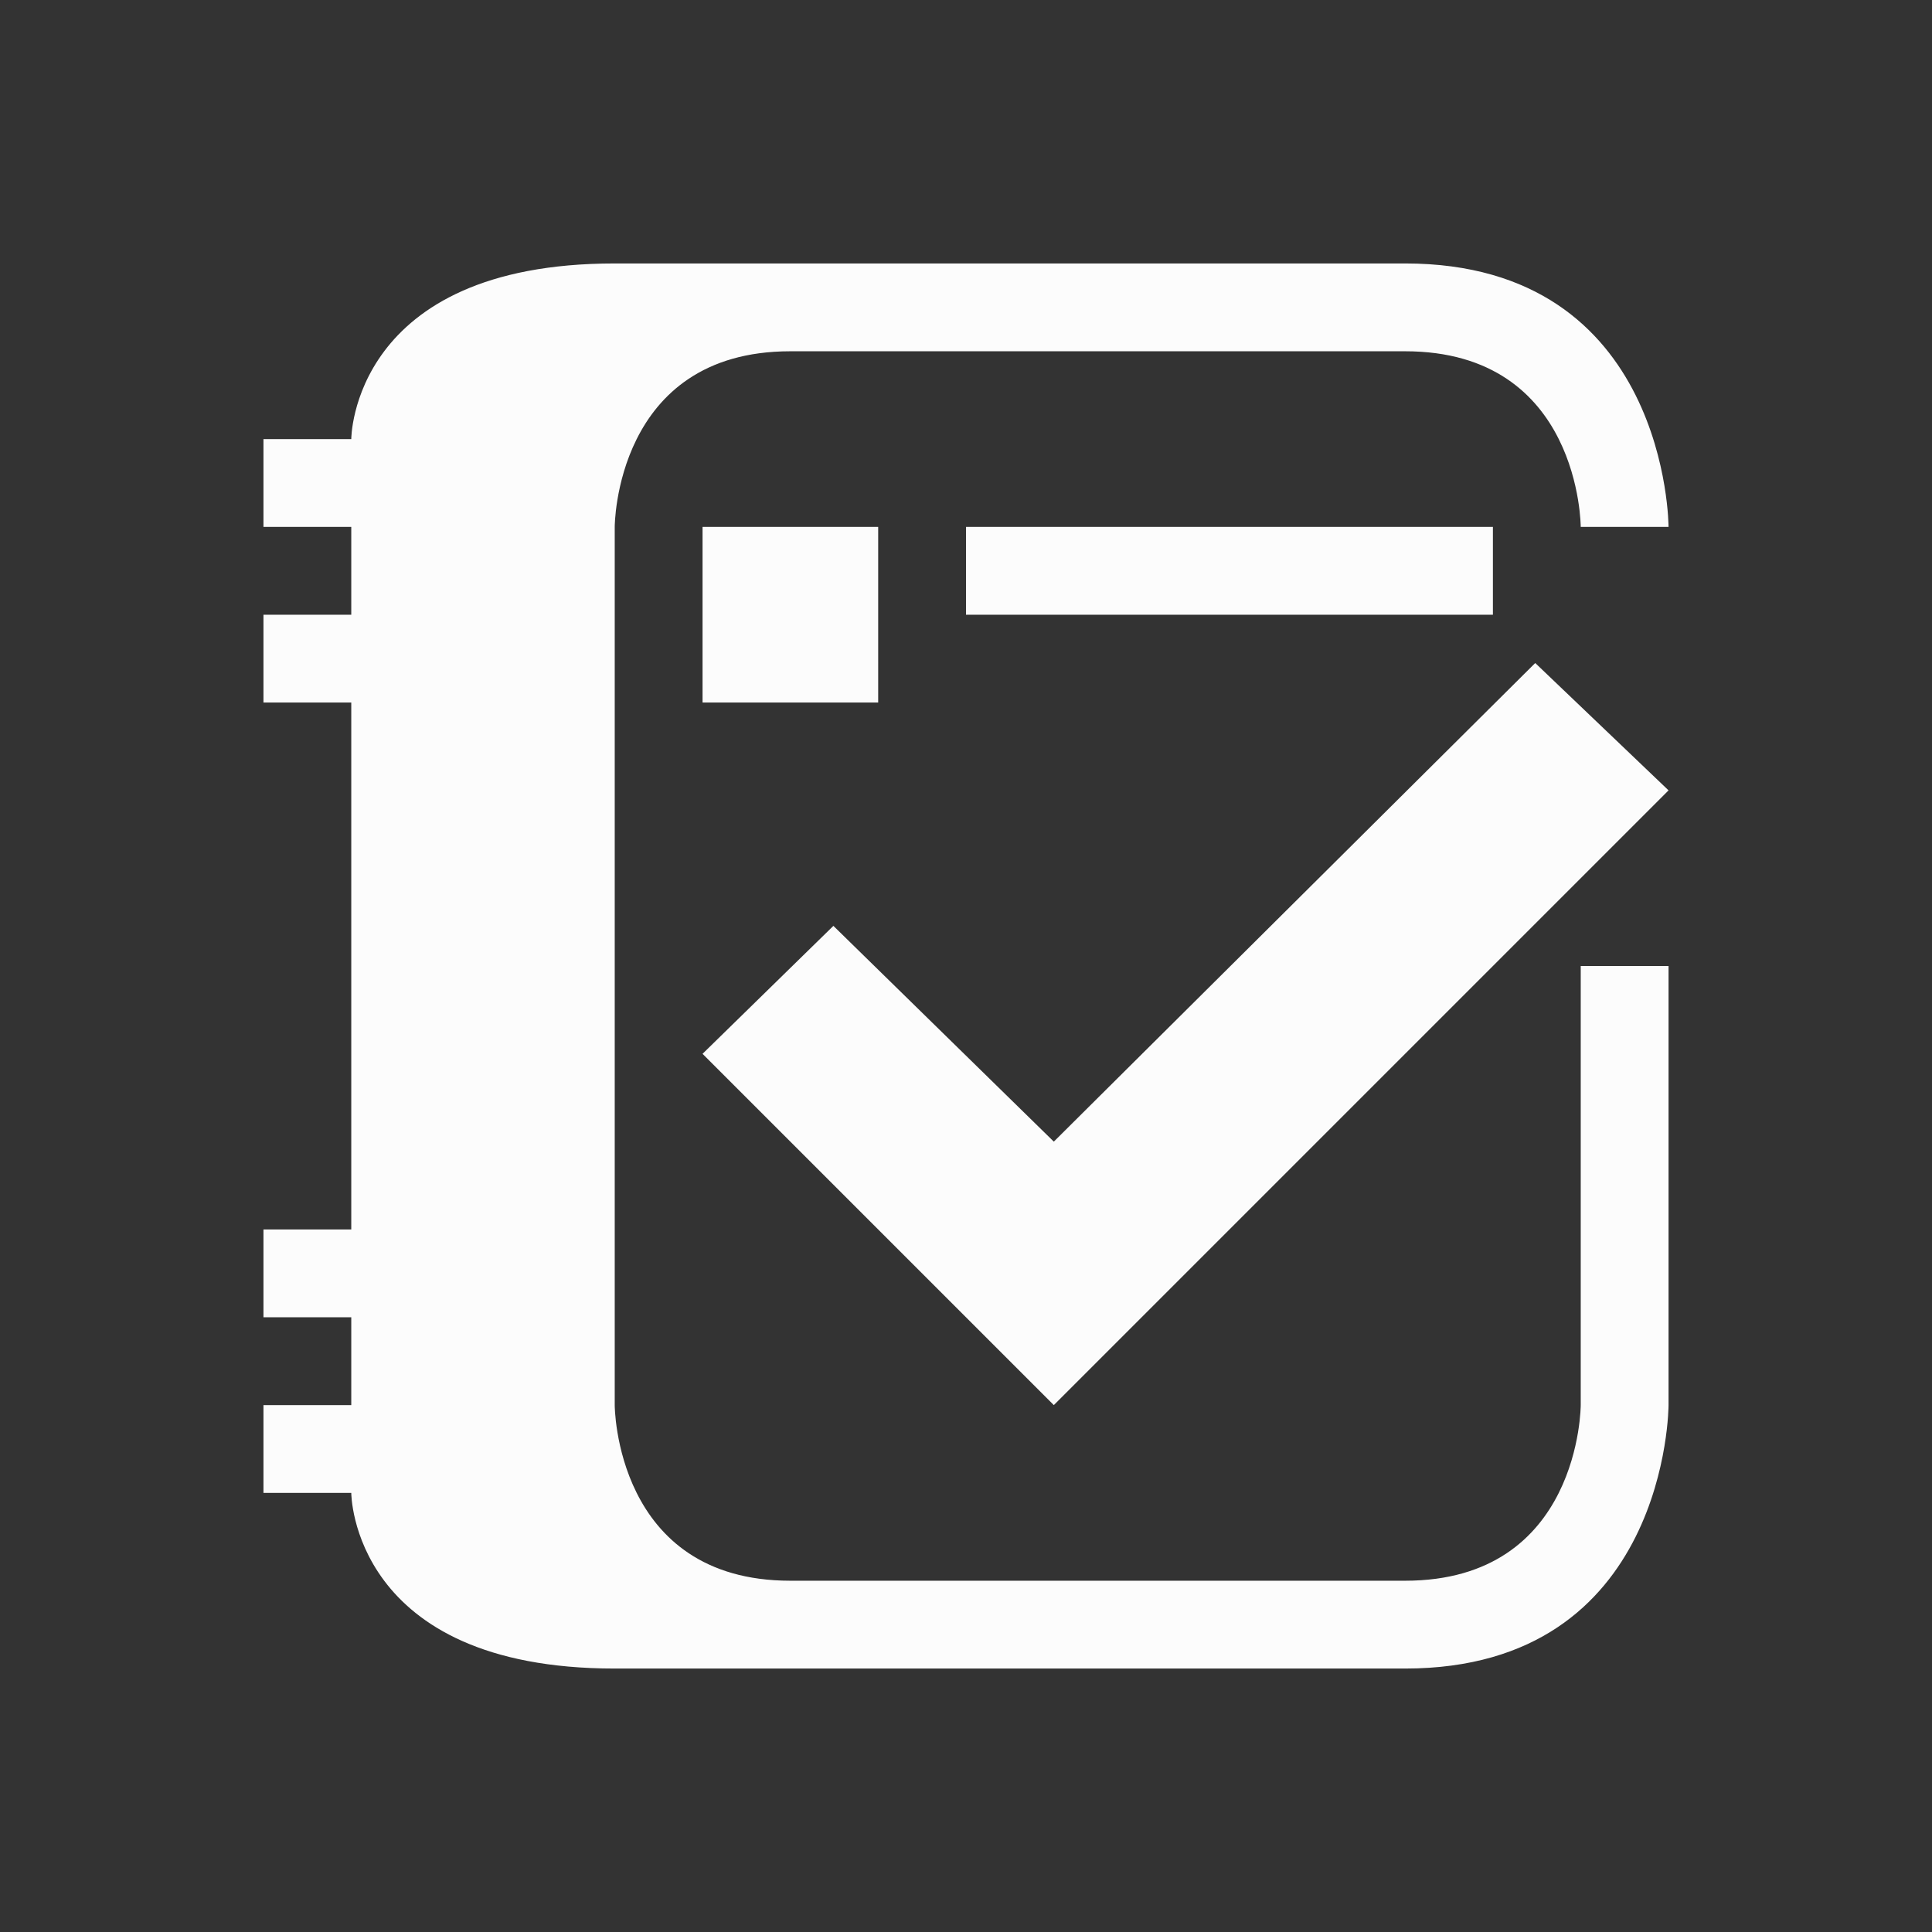 <svg xmlns="http://www.w3.org/2000/svg" viewBox="0 0 22 22"><rect x="0" y="0" width="22" height="22" fill="#333333" stroke="none"/><path d="m19 9-7 7-4-4 1.49-1.457L12 13l5.482-5.45ZM4 5H3v1h1v1H3v1h1v6H3v1h1v1H3v1h1s0 2 3 2h9c3 0 3-3 3-3v-5h-1v5s0 2-2 2H9c-2 0-2-2-2-2V6s0-2 2-2h7c2 0 2 2 2 2h1s0-3-3-3H7C4 3 4 5 4 5m4 1v2h2V6Zm3 0v1h6V6Z" style="color:#fcfcfc;fill:currentColor;fill-opacity:1;stroke:none"/></svg>